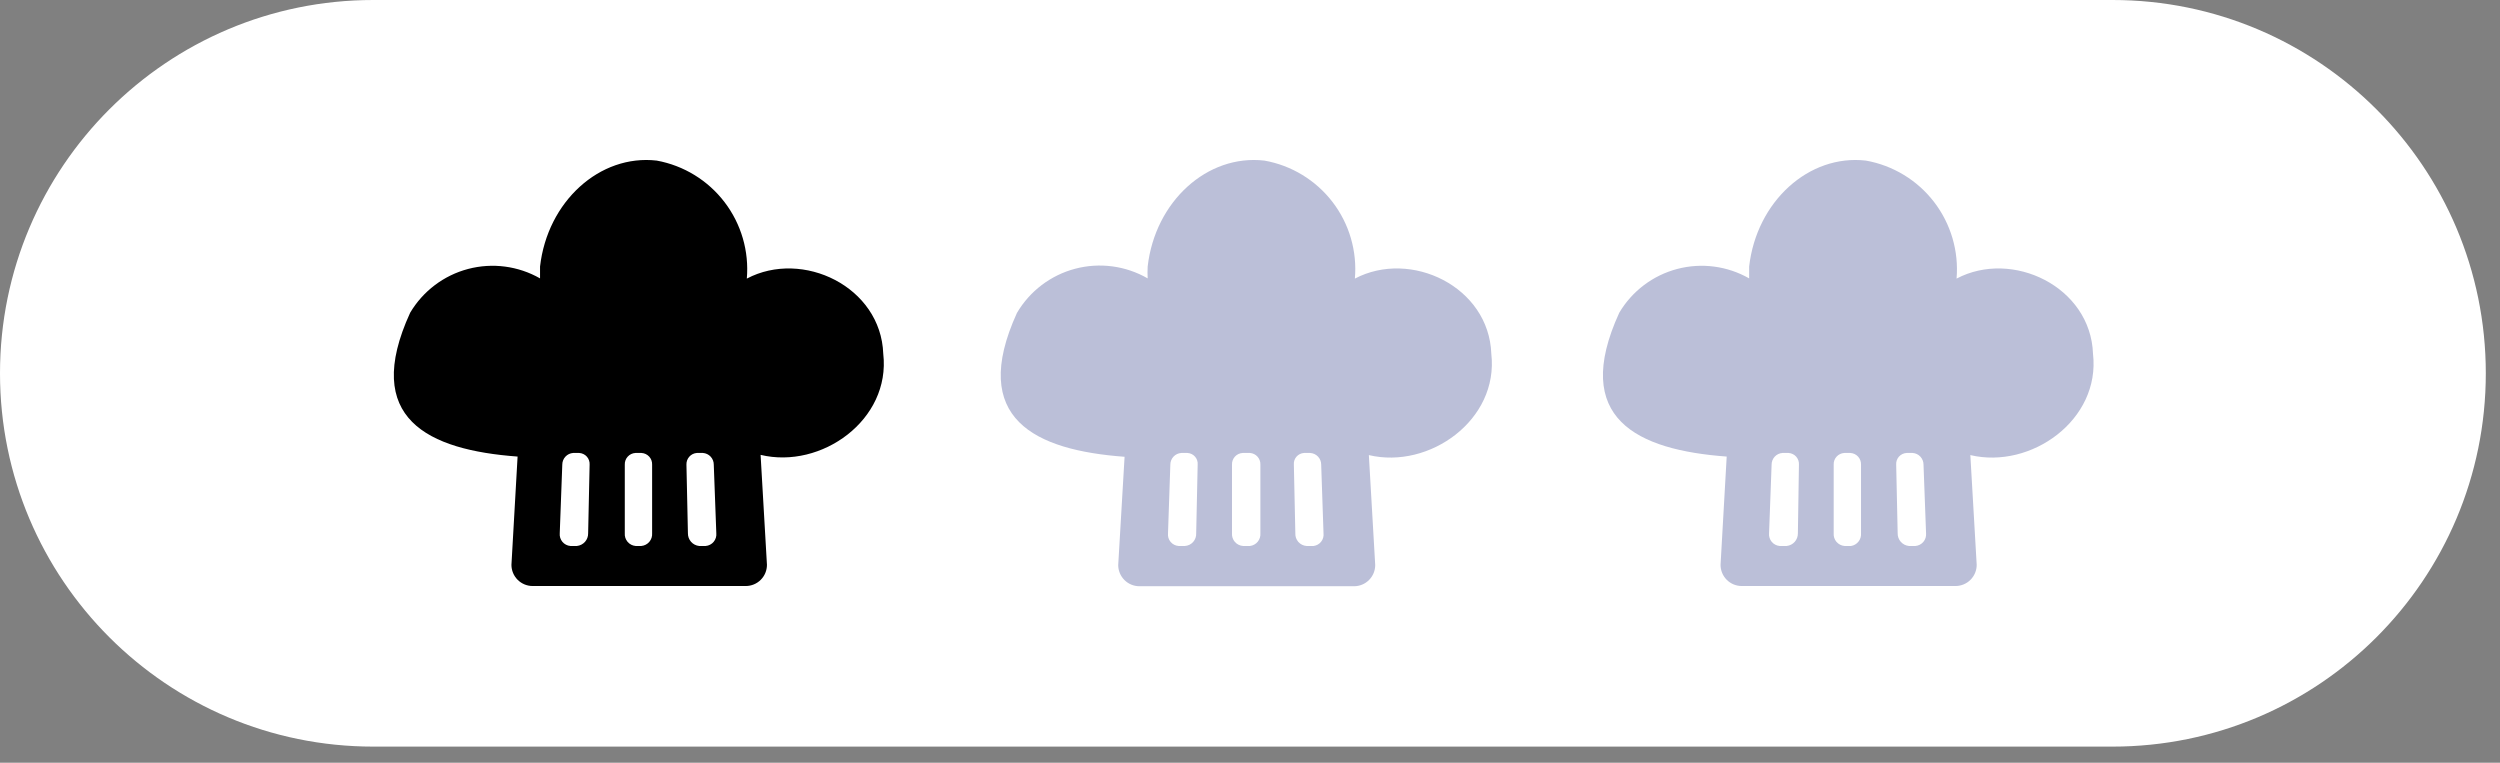 <svg width="118" height="36" viewBox="0 0 118 36" fill="none" xmlns="http://www.w3.org/2000/svg">
<rect x="0" y="0" width="118" height="36" fill="#808080" stroke="none"/>
<g clip-path="url(#clip0)">
<path d="M99.71 0H17.62C7.889 0 0 7.889 0 17.62C0 27.351 7.889 35.24 17.62 35.24H99.71C109.441 35.24 117.33 27.351 117.33 17.62C117.33 7.889 109.441 0 99.71 0Z" fill="white"/>
<path d="M41.69 16.7C41.58 13.53 37.88 11.76 35.25 13.15C35.361 11.859 34.987 10.574 34.201 9.544C33.416 8.514 32.274 7.814 31 7.58C28.31 7.27 25.84 9.51 25.49 12.58C25.49 12.77 25.49 12.95 25.49 13.14C24.46 12.552 23.24 12.392 22.093 12.695C20.947 12.998 19.965 13.74 19.36 14.76C17.07 19.76 20.21 21.24 24.43 21.55L24.14 26.66C24.14 26.925 24.246 27.18 24.433 27.367C24.621 27.555 24.875 27.66 25.14 27.66H35.2C35.465 27.66 35.72 27.555 35.907 27.367C36.095 27.18 36.2 26.925 36.2 26.66L35.9 21.47C38.76 22.16 42.05 19.82 41.69 16.7ZM27.76 25.17C27.764 25.318 27.711 25.462 27.613 25.574C27.514 25.685 27.378 25.755 27.23 25.77H26.92C26.848 25.764 26.777 25.743 26.713 25.709C26.649 25.676 26.592 25.63 26.545 25.574C26.499 25.518 26.464 25.454 26.442 25.384C26.421 25.315 26.413 25.242 26.42 25.17L26.54 21.93C26.54 21.791 26.592 21.657 26.687 21.555C26.782 21.452 26.911 21.39 27.05 21.38H27.34C27.409 21.384 27.476 21.401 27.537 21.431C27.599 21.46 27.654 21.502 27.699 21.553C27.745 21.604 27.78 21.664 27.802 21.729C27.825 21.793 27.834 21.862 27.83 21.93L27.76 25.17ZM30.27 25.77H30C29.853 25.757 29.717 25.687 29.622 25.575C29.526 25.462 29.479 25.317 29.49 25.17V21.93C29.485 21.791 29.534 21.655 29.628 21.553C29.721 21.45 29.851 21.388 29.99 21.38H30.28C30.419 21.388 30.549 21.45 30.643 21.553C30.736 21.655 30.786 21.791 30.78 21.93V25.17C30.791 25.317 30.744 25.462 30.648 25.575C30.553 25.687 30.417 25.757 30.27 25.77ZM33.27 25.77H33C32.853 25.755 32.716 25.685 32.618 25.574C32.52 25.462 32.467 25.318 32.47 25.17L32.4 21.93C32.395 21.793 32.443 21.659 32.534 21.556C32.626 21.453 32.753 21.39 32.89 21.38H33.18C33.319 21.39 33.449 21.452 33.544 21.555C33.638 21.657 33.691 21.791 33.69 21.93L33.81 25.17C33.817 25.242 33.81 25.315 33.788 25.384C33.767 25.454 33.732 25.518 33.685 25.574C33.639 25.63 33.582 25.676 33.517 25.709C33.453 25.743 33.383 25.764 33.31 25.77H33.27Z" fill="#000"/>
<path d="M70.39 16.7C70.28 13.53 66.59 11.76 63.95 13.15C64.063 11.856 63.687 10.567 62.897 9.536C62.106 8.505 60.959 7.807 59.68 7.58C56.98 7.27 54.52 9.51 54.17 12.58C54.16 12.767 54.16 12.953 54.17 13.14C53.135 12.543 51.905 12.379 50.749 12.684C49.594 12.989 48.606 13.739 48 14.77C45.72 19.77 48.86 21.25 53.08 21.56L52.78 26.67C52.78 26.935 52.886 27.189 53.073 27.377C53.261 27.565 53.515 27.67 53.78 27.67H63.91C64.175 27.67 64.43 27.565 64.617 27.377C64.805 27.189 64.91 26.935 64.91 26.67L64.61 21.48C67.46 22.16 70.75 19.82 70.39 16.7ZM56.46 25.17C56.468 25.32 56.417 25.466 56.318 25.579C56.219 25.691 56.08 25.76 55.93 25.77H55.63C55.557 25.765 55.486 25.745 55.421 25.712C55.356 25.679 55.299 25.633 55.252 25.577C55.205 25.521 55.17 25.456 55.149 25.386C55.129 25.316 55.122 25.242 55.13 25.17L55.24 21.93C55.24 21.789 55.294 21.654 55.391 21.551C55.487 21.449 55.62 21.388 55.76 21.38H56.05C56.118 21.384 56.185 21.401 56.246 21.431C56.307 21.461 56.361 21.503 56.406 21.554C56.451 21.605 56.485 21.665 56.506 21.729C56.528 21.794 56.536 21.862 56.53 21.93L56.46 25.17ZM58.97 25.77H58.67C58.597 25.765 58.525 25.745 58.459 25.712C58.393 25.679 58.334 25.634 58.286 25.578C58.237 25.522 58.2 25.457 58.177 25.387C58.154 25.317 58.145 25.244 58.15 25.17V21.93C58.145 21.791 58.194 21.655 58.288 21.553C58.381 21.45 58.511 21.388 58.65 21.38H59C59.137 21.39 59.265 21.453 59.356 21.556C59.448 21.659 59.496 21.793 59.49 21.93V25.17C59.502 25.314 59.457 25.456 59.366 25.568C59.275 25.68 59.144 25.752 59 25.77H58.97ZM61.97 25.77H61.67C61.521 25.76 61.381 25.691 61.282 25.579C61.183 25.466 61.132 25.32 61.14 25.17L61.07 21.93C61.065 21.862 61.073 21.794 61.094 21.729C61.116 21.665 61.15 21.605 61.194 21.554C61.239 21.503 61.294 21.461 61.355 21.431C61.416 21.401 61.482 21.384 61.55 21.38H61.84C61.981 21.388 62.113 21.449 62.21 21.551C62.307 21.654 62.361 21.789 62.36 21.93L62.47 25.17C62.487 25.312 62.447 25.454 62.359 25.567C62.271 25.68 62.142 25.752 62 25.77H61.97Z" fill="#BBBFD8"/>
<path d="M98.79 16.7C98.68 13.53 94.98 11.76 92.35 13.15C92.459 11.855 92.081 10.566 91.289 9.535C90.498 8.505 89.349 7.807 88.07 7.58C85.38 7.27 82.91 9.51 82.56 12.58C82.56 12.77 82.56 12.95 82.56 13.14C81.53 12.552 80.31 12.392 79.163 12.695C78.016 12.998 77.034 13.74 76.43 14.76C74.14 19.76 77.28 21.24 81.5 21.55L81.21 26.66C81.21 26.925 81.315 27.18 81.502 27.367C81.69 27.555 81.944 27.66 82.21 27.66H92.3C92.565 27.66 92.819 27.555 93.007 27.367C93.194 27.18 93.3 26.925 93.3 26.66L93 21.48C95.86 22.16 99.15 19.82 98.79 16.7ZM84.86 25.17C84.863 25.318 84.81 25.462 84.712 25.574C84.614 25.685 84.477 25.755 84.33 25.77H84C83.927 25.764 83.857 25.743 83.793 25.709C83.728 25.676 83.671 25.63 83.625 25.574C83.578 25.518 83.543 25.454 83.522 25.384C83.5 25.315 83.493 25.242 83.5 25.17L83.62 21.93C83.619 21.791 83.672 21.657 83.766 21.555C83.861 21.452 83.991 21.39 84.13 21.38H84.42C84.488 21.384 84.555 21.401 84.616 21.431C84.678 21.46 84.733 21.502 84.779 21.553C84.824 21.604 84.859 21.664 84.882 21.729C84.904 21.793 84.914 21.862 84.91 21.93L84.86 25.17ZM87.37 25.77H87.06C86.913 25.757 86.777 25.687 86.681 25.575C86.586 25.462 86.538 25.317 86.55 25.17V21.93C86.544 21.791 86.594 21.655 86.687 21.553C86.781 21.45 86.911 21.388 87.05 21.38H87.34C87.478 21.388 87.609 21.45 87.702 21.553C87.796 21.655 87.845 21.791 87.84 21.93V25.17C87.851 25.311 87.81 25.451 87.722 25.562C87.635 25.674 87.509 25.748 87.37 25.77V25.77ZM90.37 25.77H90.1C89.952 25.755 89.816 25.685 89.717 25.574C89.619 25.462 89.566 25.318 89.57 25.17L89.5 21.93C89.496 21.862 89.505 21.793 89.527 21.729C89.55 21.664 89.585 21.604 89.63 21.553C89.676 21.502 89.731 21.46 89.793 21.431C89.854 21.401 89.921 21.384 89.99 21.38H90.28C90.418 21.39 90.548 21.452 90.643 21.555C90.737 21.657 90.79 21.791 90.79 21.93L90.91 25.17C90.916 25.242 90.909 25.315 90.888 25.384C90.866 25.454 90.831 25.518 90.785 25.574C90.738 25.63 90.681 25.676 90.617 25.709C90.552 25.743 90.482 25.764 90.41 25.77H90.37Z" fill="#BBBFD8"/>
</g>
<defs>
<clipPath id="clip0">
<rect width="117.33" height="35.24" fill="white"/>
</clipPath>
</defs>
</svg>
